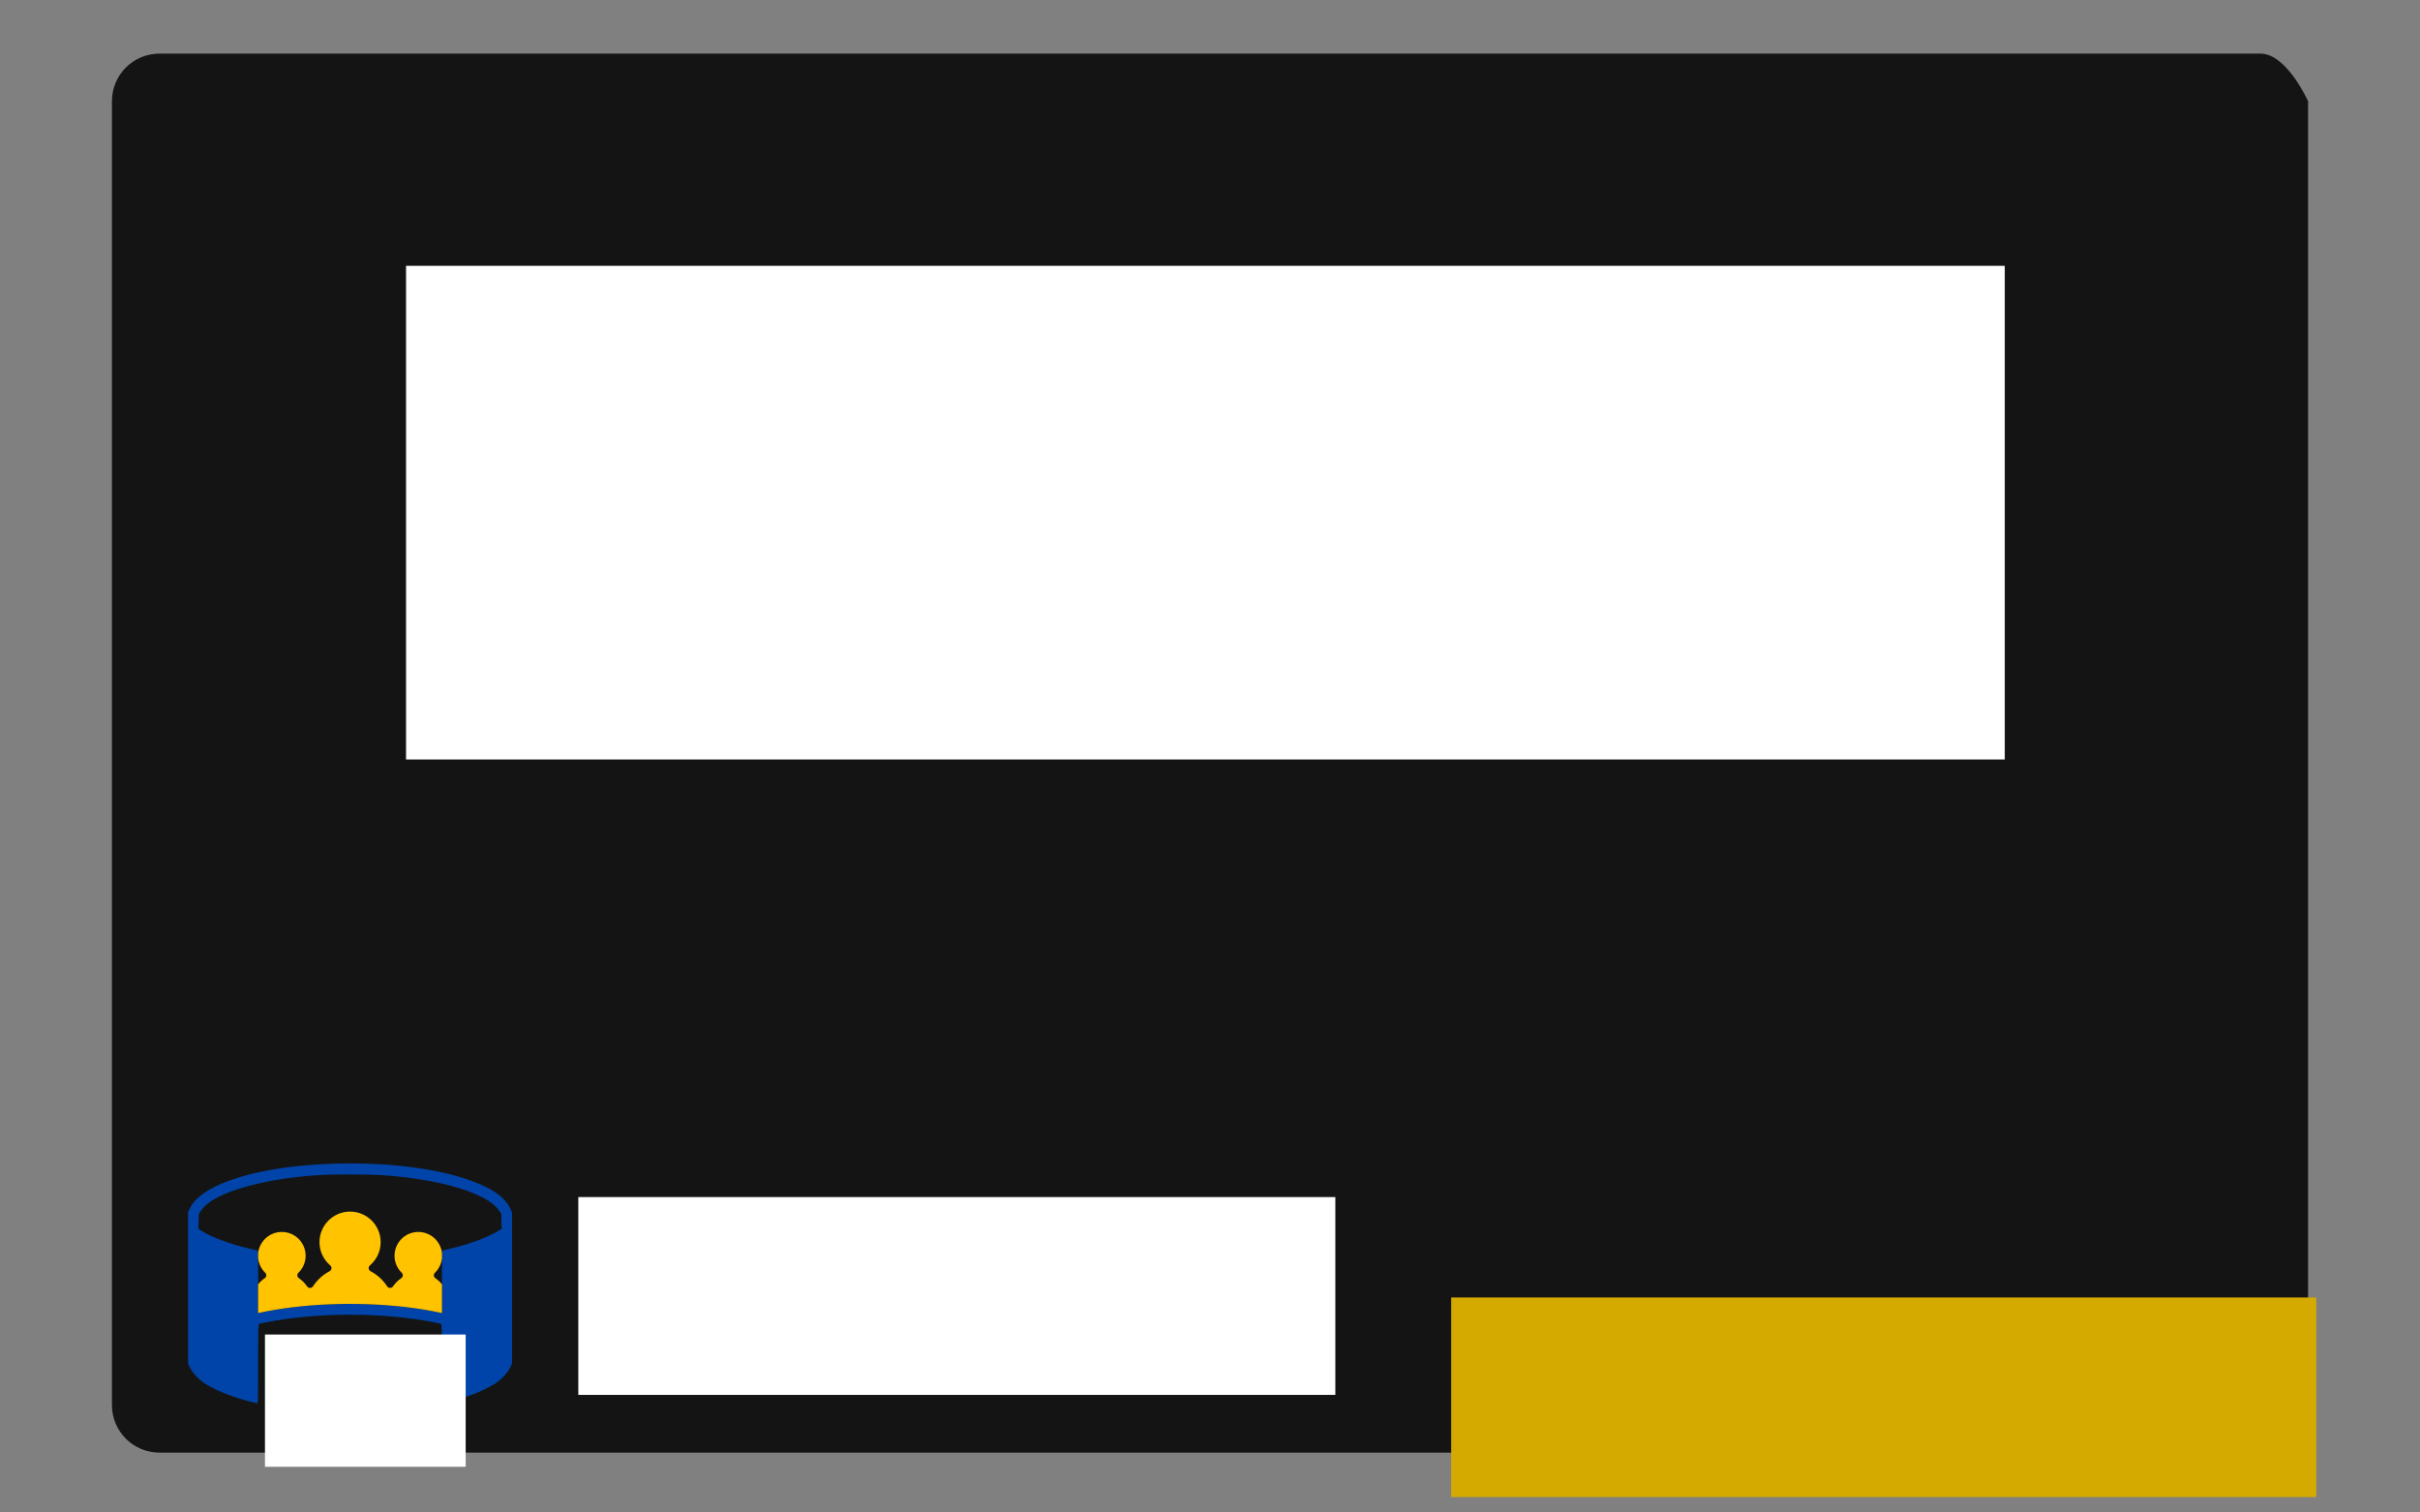<?xml version="1.0" encoding="UTF-8" standalone="no"?>
<!-- Created with Inkscape (http://www.inkscape.org/) -->

<svg
   xmlns:dc="http://purl.org/dc/elements/1.1/"
   xmlns:cc="http://creativecommons.org/ns#"
   xmlns:rdf="http://www.w3.org/1999/02/22-rdf-syntax-ns#"
   xmlns:svg="http://www.w3.org/2000/svg"
   xmlns="http://www.w3.org/2000/svg"
   xmlns:sodipodi="http://sodipodi.sourceforge.net/DTD/sodipodi-0.dtd"
   xmlns:inkscape="http://www.inkscape.org/namespaces/inkscape"
   width="1920"
   height="1200"
   viewBox="0 0 1920 1200"
   id="svg2"
   version="1.1"
   inkscape:version="0.91 r13725"
   sodipodi:docname="10_subscription.svg"
   inkscape:export-filename="/home/yoan/Aubrune/Instant_Sphere/UI/UI/version2/ecrans/PNG/ecran_10_subscription/ecran_10.png"
   inkscape:export-xdpi="90"
   inkscape:export-ydpi="90">
  <rect x="0" y="0" width="1920" height="1200" fill="#808080" stroke="none"/>
  <defs
     id="defs4">
    <marker
       inkscape:stockid="Arrow1Lstart"
       orient="auto"
       refY="0.0"
       refX="0.0"
       id="Arrow1Lstart"
       style="overflow:visible"
       inkscape:isstock="true">
      <path
         id="path4223"
         d="M 0.0,0.0 L 5.0,-5.0 L -12.5,0.0 L 5.0,5.0 L 0.0,0.0 z "
         style="fill-rule:evenodd;stroke:#6e99bf;stroke-width:1pt;stroke-opacity:1;fill:#6e99bf;fill-opacity:1"
         transform="scale(0.8) translate(12.5,0)" />
    </marker>
    <linearGradient
       gradientUnits="userSpaceOnUse"
       id="SVGID_1_"
       x1="256"
       x2="256"
       y1="512"
       y2="-9.094947e-13"
       gradientTransform="matrix(2.713,0,0,2.713,-4550.145,-2083.884)">
      <stop
         offset="0"
         style="stop-color:#E73827"
         id="stop4" />
      <stop
         offset="1"
         style="stop-color:#F85032"
         id="stop6" />
    </linearGradient>
    <linearGradient
       gradientUnits="userSpaceOnUse"
       id="SVGID_1_-3"
       x1="256"
       x2="256"
       y1="512"
       y2="-9.094947e-13"
       gradientTransform="translate(-69.212,-1297.841)">
      <stop
         offset="0"
         style="stop-color:#E73827"
         id="stop4-6" />
      <stop
         offset="1"
         style="stop-color:#F85032"
         id="stop6-7" />
    </linearGradient>
    <linearGradient
       gradientUnits="userSpaceOnUse"
       id="SVGID_1_-7"
       x1="256"
       x2="256"
       y1="512"
       y2="-9.094947e-13"
       gradientTransform="translate(0,5.581)">
      <stop
         offset="0"
         style="stop-color:#FF512F"
         id="stop4-9" />
      <stop
         offset="1"
         style="stop-color:#F09819"
         id="stop6-2" />
    </linearGradient>
    <linearGradient
       gradientUnits="userSpaceOnUse"
       id="SVGID_1_-3-0"
       x1="256"
       x2="256"
       y1="512"
       y2="-9.094947e-13"
       gradientTransform="matrix(0.283,0,0,0.283,1490.72,237.644)">
      <stop
         offset="0"
         style="stop-color:#76B852"
         id="stop4-5" />
      <stop
         offset="1"
         style="stop-color:#8DC26F"
         id="stop6-6" />
    </linearGradient>
    <linearGradient
       gradientUnits="userSpaceOnUse"
       id="SVGID_1_-3-8"
       x1="256"
       x2="256"
       y1="512"
       y2="-9.094947e-13"
       gradientTransform="matrix(0.374,0,0,0.374,941.407,-52.858)">
      <stop
         offset="0"
         style="stop-color:#76B852"
         id="stop4-5-5" />
      <stop
         offset="1"
         style="stop-color:#8DC26F"
         id="stop6-6-1" />
    </linearGradient>
  </defs>
  <sodipodi:namedview
     id="base"
     pagecolor="#ffffff"
     bordercolor="#666666"
     borderopacity="1.0"
     inkscape:pageopacity="0.0"
     inkscape:pageshadow="2"
     inkscape:zoom="0.33567708"
     inkscape:cx="372.05083"
     inkscape:cy="535.34457"
     inkscape:document-units="px"
     inkscape:current-layer="layer1"
     showgrid="false"
     fit-margin-top="0"
     fit-margin-left="0"
     fit-margin-right="0"
     fit-margin-bottom="0"
     units="px"
     inkscape:window-width="1600"
     inkscape:window-height="872"
     inkscape:window-x="1920"
     inkscape:window-y="0"
     inkscape:window-maximized="1" />
  <g
     inkscape:label="Calque 1"
     inkscape:groupmode="layer"
     id="layer1"
     transform="translate(-77.143,559.209)">
    <path
       style="opacity:0.84;fill:#000000;fill-opacity:1"
       d="m 126.6,42.537 c -20.936,0 -37.791,16.855 -37.791,37.791 l 0,1034.383 c 0,20.936 16.855,37.791 37.791,37.791 l 1666.801,0 c 20.936,0 37.791,-37.791 37.791,-37.791 l 0,-1034.383 c 0,0 -16.855,-37.791 -37.791,-37.791 z"
       id="rect4147"
       transform="translate(77.143,-559.209)"
       inkscape:connector-curvature="0"
       sodipodi:nodetypes="sssssccss" />
    <flowRoot
       xml:space="preserve"
       id="flowRoot4149-3"
       style="font-style:normal;font-variant:normal;font-weight:normal;font-stretch:normal;font-size:40px;line-height:125%;font-family:'Vintage Avalanche';-inkscape-font-specification:'Vintage Avalanche';text-align:center;letter-spacing:0px;word-spacing:0px;text-anchor:middle;fill:#ffffff;fill-opacity:1;stroke:none;stroke-width:1px;stroke-linecap:butt;stroke-linejoin:miter;stroke-opacity:1"
       transform="translate(313.572,-376.592)"><flowRegion
         id="flowRegion4151-78"><rect
           id="rect4153-74"
           width="1268.413"
           height="391.661"
           x="85.714"
           y="28.286"
           style="font-style:normal;font-variant:normal;font-weight:normal;font-stretch:normal;font-family:'Vintage Avalanche';-inkscape-font-specification:'Vintage Avalanche';text-align:center;text-anchor:middle;fill:#ffffff;fill-opacity:1" /></flowRegion><flowPara
         style="font-style:normal;font-variant:normal;font-weight:300;font-stretch:normal;font-size:81.25px;font-family:roboto;-inkscape-font-specification:'roboto Light';text-align:center;text-anchor:middle;fill:#ffffff;fill-opacity:1"
         id="flowPara4230">Borne en attente d'enregistrement auprès du serveur ...</flowPara></flowRoot>    <g
       id="g4554"
       transform="translate(-2.6155276e-4,16.162)">
      <flowRoot
         style="font-style:normal;font-variant:normal;font-weight:normal;font-stretch:normal;font-size:40px;line-height:125%;font-family:'Vintage Avalanche';-inkscape-font-specification:'Vintage Avalanche';text-align:start;letter-spacing:0px;word-spacing:0px;text-anchor:start;fill:#ffffff;fill-opacity:1;stroke:none;stroke-width:1px;stroke-linecap:butt;stroke-linejoin:miter;stroke-opacity:1"
         id="flowRoot4149-8"
         xml:space="preserve"
         transform="translate(450.247,346.1)"><flowRegion
           id="flowRegion4151-7"><rect
             style="font-style:normal;font-variant:normal;font-weight:normal;font-stretch:normal;font-family:'Vintage Avalanche';-inkscape-font-specification:'Vintage Avalanche';text-align:start;text-anchor:start;fill:#ffffff"
             y="28.286"
             x="85.714"
             height="156.94"
             width="600.619"
             id="rect4153-0" /></flowRegion><flowPara
           style="font-style:normal;font-variant:normal;font-weight:300;font-stretch:normal;font-size:60px;font-family:roboto;-inkscape-font-specification:'roboto Light';text-align:start;text-anchor:start;fill:#ffffff"
           id="flowPara4159-8">Insta<flowSpan
   id="flowSpan4204"
   style="text-align:start;text-anchor:start;fill:#ffffff">nt Sphere</flowSpan></flowPara><flowPara
           id="flowPara4202"
           style="font-style:normal;font-variant:normal;font-weight:300;font-stretch:normal;font-size:60px;font-family:roboto;-inkscape-font-specification:'roboto Light';text-align:start;text-anchor:start;fill:#ffffff"><flowSpan
   id="flowSpan4206"
   style="text-align:start;text-anchor:start;fill:#ffffff">Vos souve</flowSpan>nirs à 360°</flowPara></flowRoot>      <g
         transform="matrix(0.503,0,0,0.503,170.771,270.207)"
         id="layer1-4"
         inkscape:label="Calque 1">
        <g
           transform="translate(142.499,371.464)"
           id="g3352" />
        <g
           transform="translate(142.499,371.464)"
           id="g3356" />
        <g
           transform="translate(142.499,371.464)"
           id="g3360" />
        <g
           transform="translate(142.499,371.464)"
           id="g3364" />
        <g
           transform="translate(142.499,371.464)"
           id="g3368" />
        <path
           sodipodi:nodetypes="scsccccsscsssssscsscccccsssscccccccccscccscccccss"
           inkscape:connector-curvature="0"
           id="path3414"
           d="m 374.387,154.141 c -11.134,-0.104 -22.454,0.006 -33.924,0.332 -116.552,3.316 -207.798,31.291 -226.594,69.471 l -3.367,6.84 0,119.543 0,119.541 3.381,6.869 c 3.993,8.11 13.479,18.148 23.119,24.463 15.281,10.01 40.071,20.076 68,27.611 6.875,1.855 13.287,3.404 14.25,3.443 1.649,0.067 1.75,-3.541 1.75,-62.361 0,-58.601 0.107,-62.463 1.75,-62.936 0.963,-0.277 6.475,-1.426 12.25,-2.555 80.149,-15.659 181.851,-15.659 262,0 5.775,1.128 11.287,2.278 12.25,2.555 1.643,0.472 1.75,4.334 1.75,62.936 0,49.281 0.263,62.432 1.25,62.43 2.726,-0.007 28.008,-7.149 40.75,-11.512 14.974,-5.127 32.08,-13.113 42,-19.611 9.64,-6.315 19.124,-16.353 23.117,-24.463 l 3.383,-6.869 0,-119.541 0,-119.543 -3.236,-6.57 c -7.376,-14.983 -23.452,-27.44 -49.398,-38.273 -47.705,-19.918 -116.545,-31.071 -194.48,-31.799 z m -8.385,17.225 c 18.691,0 37.382,0.336 48,1.008 92.387,5.848 167.717,28.207 186.5,55.357 l 4,5.781 0.352,11.83 0.354,11.828 -4.354,2.752 c -15.658,9.899 -44.855,20.908 -74.102,27.943 l -15.75,3.789 0,43.336 0,55.082 c -17.956,-3.965 -37.452,-7.274 -58.5,-9.672 -79.899,-9.102 -165.644,-4.946 -231.5,9.646 l 0,-55.098 0,-43.377 -9.75,-2.203 c -31.941,-7.217 -63.084,-18.479 -78.664,-28.445 l -5.793,-3.707 0.354,-11.852 0.354,-11.854 4,-5.781 c 18.792,-27.163 94.069,-49.507 186.5,-55.357 10.618,-0.672 29.309,-1.008 48,-1.008 z"
           style="fill:#0044aa" />
        <path
           id="path3429"
           d="m 366.045,230.01 c -26.634,0 -48.238,21.605 -48.238,48.238 0,14.679 6.595,27.777 16.975,36.648 2.985,2.552 2.451,7.312 -1.025,9.139 -10.647,5.591 -19.675,13.854 -26.209,23.896 -2.164,3.325 -7.017,3.375 -9.248,0.094 -3.463,-5.093 -7.87,-9.497 -12.967,-12.945 -2.915,-1.971 -3.285,-6.122 -0.766,-8.578 7.004,-6.827 11.357,-16.29 11.357,-26.863 0,-20.734 -16.808,-37.541 -37.543,-37.541 -19.562,0 -35.62,14.961 -37.375,34.064 l 0,6.922 c 0.837,9.148 4.965,17.321 11.207,23.406 2.518,2.456 2.148,6.605 -0.766,8.576 -3.939,2.664 -7.45,5.902 -10.441,9.576 l 0,6.846 -0.004,0.004 0,38.553 c 65.856,-14.593 151.601,-18.749 231.5,-9.646 21.048,2.398 40.544,5.706 58.5,9.672 l 0,-45.43 c -2.98,-3.659 -6.476,-6.886 -10.396,-9.543 -2.911,-1.973 -3.279,-6.119 -0.762,-8.574 6.068,-5.914 10.149,-13.818 11.158,-22.711 l 0,-8.447 c -2.122,-18.721 -18.004,-33.268 -37.293,-33.268 -20.735,0 -37.543,16.807 -37.543,37.541 0,10.522 4.347,19.988 11.348,26.826 2.516,2.459 2.141,6.608 -0.775,8.576 -5.101,3.442 -9.516,7.842 -12.986,12.932 -2.233,3.273 -7.076,3.222 -9.24,-0.096 -6.531,-10.018 -15.547,-18.26 -26.176,-23.842 -3.477,-1.826 -4.012,-6.586 -1.027,-9.139 10.38,-8.871 16.975,-21.969 16.975,-36.648 0,-26.634 -21.605,-48.238 -48.238,-48.238 z"
           style="fill:#ffc300;fill-opacity:1"
           inkscape:connector-curvature="0" />
        <flowRoot
           transform="matrix(0.814,0,0,0.814,50.267,93.126)"
           style="font-style:normal;font-variant:normal;font-weight:normal;font-stretch:normal;font-size:109.051px;line-height:83%;font-family:'Vintage Avalanche';-inkscape-font-specification:'Vintage Avalanche';letter-spacing:0px;word-spacing:0px;fill:#ffffff;fill-opacity:1;stroke:none;stroke-width:1px;stroke-linecap:butt;stroke-linejoin:miter;stroke-opacity:1"
           id="flowRoot4140"
           xml:space="preserve"><flowRegion
             id="flowRegion4142"><rect
               style="font-style:normal;font-variant:normal;font-weight:normal;font-stretch:normal;font-size:109.051px;line-height:83%;font-family:'Vintage Avalanche';-inkscape-font-specification:'Vintage Avalanche';fill:#ffffff"
               y="406.362"
               x="223"
               height="256.3"
               width="388.927"
               id="rect4144" /></flowRegion><flowPara
             style="font-size:109.051px;line-height:83%;fill:#ffffff"
             id="flowPara4146">INSTANT</flowPara><flowPara
             style="font-size:109.051px;line-height:83%;fill:#ffffff"
             id="flowPara4148">SPHERE</flowPara></flowRoot>      </g>
      <flowRoot
         style="font-style:normal;font-variant:normal;font-weight:normal;font-stretch:normal;font-size:40px;line-height:125%;font-family:'Vintage Avalanche';-inkscape-font-specification:'Vintage Avalanche';text-align:start;letter-spacing:0px;word-spacing:0px;text-anchor:start;fill:#d4aa00;fill-opacity:1;stroke:none;stroke-width:1px;stroke-linecap:butt;stroke-linejoin:miter;stroke-opacity:1"
         id="flowRoot4149-8-3"
         xml:space="preserve"
         transform="translate(1142.792,425.747)"><flowRegion
           id="flowRegion4151-7-6"><rect
             style="font-style:normal;font-variant:normal;font-weight:normal;font-stretch:normal;font-family:'Vintage Avalanche';-inkscape-font-specification:'Vintage Avalanche';text-align:start;text-anchor:start;fill:#d4aa00"
             y="28.286"
             x="85.714"
             height="158.368"
             width="686.334"
             id="rect4153-0-7" /></flowRegion><flowPara
           id="flowPara4202-5"
           style="font-style:normal;font-variant:normal;font-weight:300;font-stretch:normal;font-size:57.5px;font-family:roboto;-inkscape-font-specification:'roboto Light';text-align:start;text-anchor:start;fill:#d4aa00">www.instant-sphere.com</flowPara></flowRoot>    </g>
  </g>
</svg>
